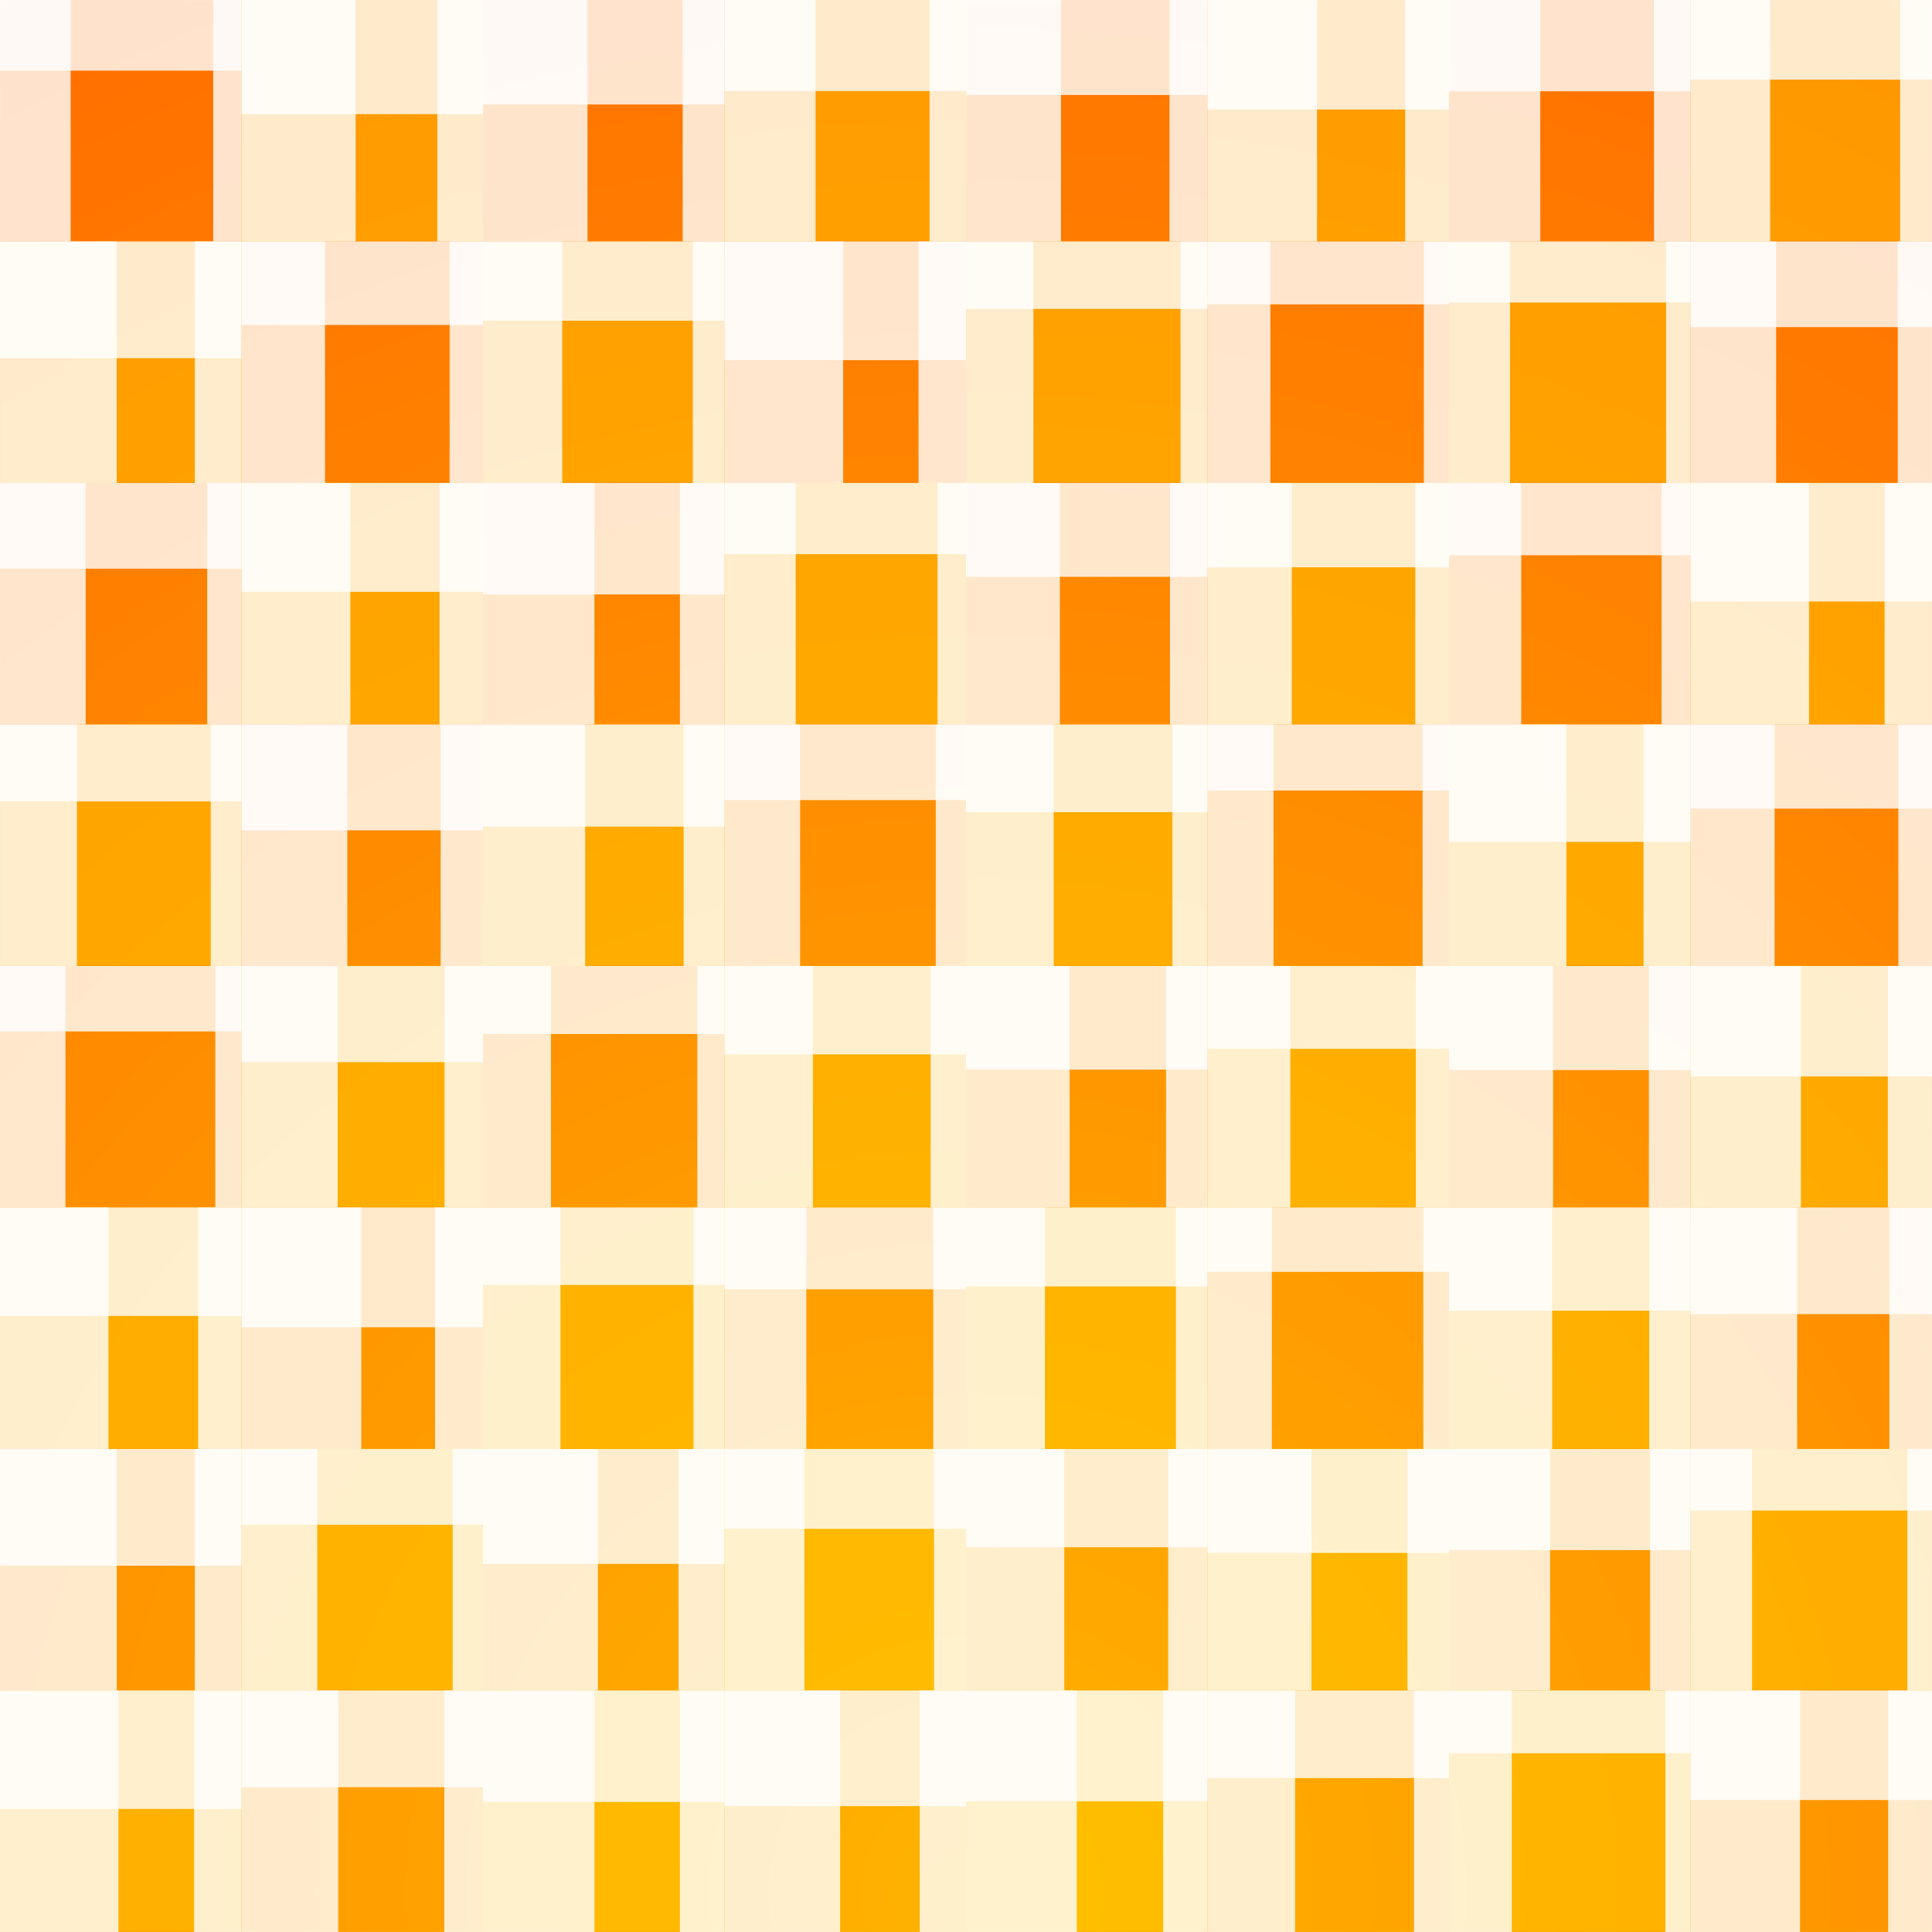 <svg xmlns='http://www.w3.org/2000/svg'  width='800' height='800' viewBox='0 0 800 800'>
    <defs>
        <radialGradient id="background">
            <stop offset='0' stop-color='yellow' />
            <stop offset='1' stop-color='#ff5100'/>
        </radialGradient>

        <pattern id="background_block" x="0" y="0" width="200" height="200" patternUnits="userSpaceOnUse">
                <rect x="100" y="0" width="100" height="100" fill='#ffd500'/>
                <rect x="0" y="100" width="100" height="100" fill='#ffd500'/>

        </pattern>

        <linearGradient id="a" gradientUnits="objectBoundingBox" gradientTransform="rotate(90)">
            <stop offset='0.25' stop-color='#000' stop-opacity='0.8'/>
            <stop offset='0.7' stop-color='#000' stop-opacity='0'/>
        </linearGradient>
        <linearGradient id="b" gradientUnits="objectBoundingBox">
            <stop offset='0.25' stop-color='#000' stop-opacity='0.8'/>
            <stop offset='0.7' stop-color='#000' stop-opacity='0'/>
        </linearGradient>
        <linearGradient id="e" gradientUnits="objectBoundingBox">x
            <stop offset='0.1' stop-color='#000' stop-opacity='0'/>
            <stop offset='0.9' stop-color='#000' stop-opacity='0.4'/>
        </linearGradient>
    </defs>

    <filter id="canvas">
        <feTurbulence
            type="turbulence"
            baseFrequency="0.1 0.66"
            numOctaves="3"
            Seed = "20"
            result="n" />
        <feBlend in="n" result="noise" mode="multiply" />
        <feDiffuseLighting in="n" result="light" lighting-color='#ff8000'>
            <feDistantLight azimuth="45" elevation="60" filtername="feDistantLight"/>
        </feDiffuseLighting>
    </filter>


    <rect fill='#ff8000' width='800' height='800' filter="url(#canvas)"/>
    <circle cx="400" cy="800" r="910" fill="url(#background)" fill-opacity='0.4'/>
    <rect x="0" y="0" width="800" height="800" fill="url(#background_block)" fill-opacity='0.4'/>
	<g fill-opacity='0.8'>	<path fill="white" d="M 0,0 0,29.254 100,29.254 100,0 ">
		<animate attributeName="d" repeatDur="indefinite" dur="7s" keyTimes="0;0.5;1"
 values="M 0,0 0,29.254 100,29.254 100,0 ; M 0,0 0,0 100,0 100,0 ; M 0,0 0,29.254 100,29.254 100,0 "/>
	</path>
	<path fill="white" d="M 0,0 0,100 29.254,100 29.254,0 ">
		<animate attributeName="d" repeatDur="indefinite" dur="7s" keyTimes="0;0.5;1"
 values="M 0,0 0,100 29.254,100 29.254,0 ; M 0,0 0,100 0,100 0,0 ; M 0,0 0,100 29.254,100 29.254,0 "/>
	</path>
	<path fill="white" d="M 88.298,0 100,0 100,100 88.298,100 ">
		<animate attributeName="d" repeatDur="indefinite" dur="7s" keyTimes="0;0.5;1"
 values="M 88.298,0 100,0 100,100 88.298,100 ; M 100,0 100,0 100,100 100,100 ; M 88.298,0 100,0 100,100 88.298,100 "/>
	</path>
	<path fill="white" d="M 0,100 0,148.31 100,148.31 100,100 ">
		<animate attributeName="d" repeatDur="indefinite" dur="5s" keyTimes="0;0.5;1"
 values="M 0,100 0,148.31 100,148.31 100,100 ; M 0,100 0,100 100,100 100,100 ; M 0,100 0,148.31 100,148.31 100,100 "/>
	</path>
	<path fill="white" d="M 0,100 0,200 48.31,200 48.31,100 ">
		<animate attributeName="d" repeatDur="indefinite" dur="5s" keyTimes="0;0.5;1"
 values="M 0,100 0,200 48.31,200 48.31,100 ; M 0,100 0,200 0,200 0,100 ; M 0,100 0,200 48.31,200 48.31,100 "/>
	</path>
	<path fill="white" d="M 80.676,100 100,100 100,200 80.676,200 ">
		<animate attributeName="d" repeatDur="indefinite" dur="5s" keyTimes="0;0.5;1"
 values="M 80.676,100 100,100 100,200 80.676,200 ; M 100,100 100,100 100,200 100,200 ; M 80.676,100 100,100 100,200 80.676,200 "/>
	</path>
	<path fill="white" d="M 0,200 0,235.476 100,235.476 100,200 ">
		<animate attributeName="d" repeatDur="indefinite" dur="12s" keyTimes="0;0.5;1"
 values="M 0,200 0,235.476 100,235.476 100,200 ; M 0,200 0,200 100,200 100,200 ; M 0,200 0,235.476 100,235.476 100,200 "/>
	</path>
	<path fill="white" d="M 0,200 0,300 35.476,300 35.476,200 ">
		<animate attributeName="d" repeatDur="indefinite" dur="12s" keyTimes="0;0.5;1"
 values="M 0,200 0,300 35.476,300 35.476,200 ; M 0,200 0,300 0,300 0,200 ; M 0,200 0,300 35.476,300 35.476,200 "/>
	</path>
	<path fill="white" d="M 85.81,200 100,200 100,300 85.81,300 ">
		<animate attributeName="d" repeatDur="indefinite" dur="12s" keyTimes="0;0.5;1"
 values="M 85.81,200 100,200 100,300 85.81,300 ; M 100,200 100,200 100,300 100,300 ; M 85.81,200 100,200 100,300 85.81,300 "/>
	</path>
	<path fill="white" d="M 0,300 0,331.841 100,331.841 100,300 ">
		<animate attributeName="d" repeatDur="indefinite" dur="9s" keyTimes="0;0.5;1"
 values="M 0,300 0,331.841 100,331.841 100,300 ; M 0,300 0,300 100,300 100,300 ; M 0,300 0,331.841 100,331.841 100,300 "/>
	</path>
	<path fill="white" d="M 0,300 0,400 31.841,400 31.841,300 ">
		<animate attributeName="d" repeatDur="indefinite" dur="9s" keyTimes="0;0.5;1"
 values="M 0,300 0,400 31.841,400 31.841,300 ; M 0,300 0,400 0,400 0,300 ; M 0,300 0,400 31.841,400 31.841,300 "/>
	</path>
	<path fill="white" d="M 87.263,300 100,300 100,400 87.263,400 ">
		<animate attributeName="d" repeatDur="indefinite" dur="9s" keyTimes="0;0.5;1"
 values="M 87.263,300 100,300 100,400 87.263,400 ; M 100,300 100,300 100,400 100,400 ; M 87.263,300 100,300 100,400 87.263,400 "/>
	</path>
	<path fill="white" d="M 0,400 0,427.103 100,427.103 100,400 ">
		<animate attributeName="d" repeatDur="indefinite" dur="13s" keyTimes="0;0.5;1"
 values="M 0,400 0,427.103 100,427.103 100,400 ; M 0,400 0,400 100,400 100,400 ; M 0,400 0,427.103 100,427.103 100,400 "/>
	</path>
	<path fill="white" d="M 0,400 0,500 27.103,500 27.103,400 ">
		<animate attributeName="d" repeatDur="indefinite" dur="13s" keyTimes="0;0.5;1"
 values="M 0,400 0,500 27.103,500 27.103,400 ; M 0,400 0,500 0,500 0,400 ; M 0,400 0,500 27.103,500 27.103,400 "/>
	</path>
	<path fill="white" d="M 89.159,400 100,400 100,500 89.159,500 ">
		<animate attributeName="d" repeatDur="indefinite" dur="13s" keyTimes="0;0.5;1"
 values="M 89.159,400 100,400 100,500 89.159,500 ; M 100,400 100,400 100,500 100,500 ; M 89.159,400 100,400 100,500 89.159,500 "/>
	</path>
	<path fill="white" d="M 0,500 0,544.911 100,544.911 100,500 ">
		<animate attributeName="d" repeatDur="indefinite" dur="11s" keyTimes="0;0.5;1"
 values="M 0,500 0,544.911 100,544.911 100,500 ; M 0,500 0,500 100,500 100,500 ; M 0,500 0,544.911 100,544.911 100,500 "/>
	</path>
	<path fill="white" d="M 0,500 0,600 44.911,600 44.911,500 ">
		<animate attributeName="d" repeatDur="indefinite" dur="11s" keyTimes="0;0.5;1"
 values="M 0,500 0,600 44.911,600 44.911,500 ; M 0,500 0,600 0,600 0,500 ; M 0,500 0,600 44.911,600 44.911,500 "/>
	</path>
	<path fill="white" d="M 82.036,500 100,500 100,600 82.036,600 ">
		<animate attributeName="d" repeatDur="indefinite" dur="11s" keyTimes="0;0.5;1"
 values="M 82.036,500 100,500 100,600 82.036,600 ; M 100,500 100,500 100,600 100,600 ; M 82.036,500 100,500 100,600 82.036,600 "/>
	</path>
	<path fill="white" d="M 0,600 0,648.332 100,648.332 100,600 ">
		<animate attributeName="d" repeatDur="indefinite" dur="5s" keyTimes="0;0.5;1"
 values="M 0,600 0,648.332 100,648.332 100,600 ; M 0,600 0,600 100,600 100,600 ; M 0,600 0,648.332 100,648.332 100,600 "/>
	</path>
	<path fill="white" d="M 0,600 0,700 48.332,700 48.332,600 ">
		<animate attributeName="d" repeatDur="indefinite" dur="5s" keyTimes="0;0.5;1"
 values="M 0,600 0,700 48.332,700 48.332,600 ; M 0,600 0,700 0,700 0,600 ; M 0,600 0,700 48.332,700 48.332,600 "/>
	</path>
	<path fill="white" d="M 80.667,600 100,600 100,700 80.667,700 ">
		<animate attributeName="d" repeatDur="indefinite" dur="5s" keyTimes="0;0.5;1"
 values="M 80.667,600 100,600 100,700 80.667,700 ; M 100,600 100,600 100,700 100,700 ; M 80.667,600 100,600 100,700 80.667,700 "/>
	</path>
	<path fill="white" d="M 0,700 0,749.047 100,749.047 100,700 ">
		<animate attributeName="d" repeatDur="indefinite" dur="5s" keyTimes="0;0.5;1"
 values="M 0,700 0,749.047 100,749.047 100,700 ; M 0,700 0,700 100,700 100,700 ; M 0,700 0,749.047 100,749.047 100,700 "/>
	</path>
	<path fill="white" d="M 0,700 0,800 49.047,800 49.047,700 ">
		<animate attributeName="d" repeatDur="indefinite" dur="5s" keyTimes="0;0.5;1"
 values="M 0,700 0,800 49.047,800 49.047,700 ; M 0,700 0,800 0,800 0,700 ; M 0,700 0,800 49.047,800 49.047,700 "/>
	</path>
	<path fill="white" d="M 80.381,700 100,700 100,800 80.381,800 ">
		<animate attributeName="d" repeatDur="indefinite" dur="5s" keyTimes="0;0.5;1"
 values="M 80.381,700 100,700 100,800 80.381,800 ; M 100,700 100,700 100,800 100,800 ; M 80.381,700 100,700 100,800 80.381,800 "/>
	</path>
	<path fill="white" d="M 100,0 100,47.263 200,47.263 200,0 ">
		<animate attributeName="d" repeatDur="indefinite" dur="15s" keyTimes="0;0.5;1"
 values="M 100,0 100,47.263 200,47.263 200,0 ; M 100,0 100,0 200,0 200,0 ; M 100,0 100,47.263 200,47.263 200,0 "/>
	</path>
	<path fill="white" d="M 100,0 100,100 147.263,100 147.263,0 ">
		<animate attributeName="d" repeatDur="indefinite" dur="15s" keyTimes="0;0.5;1"
 values="M 100,0 100,100 147.263,100 147.263,0 ; M 100,0 100,100 100,100 100,0 ; M 100,0 100,100 147.263,100 147.263,0 "/>
	</path>
	<path fill="white" d="M 181.095,0 200,0 200,100 181.095,100 ">
		<animate attributeName="d" repeatDur="indefinite" dur="15s" keyTimes="0;0.5;1"
 values="M 181.095,0 200,0 200,100 181.095,100 ; M 200,0 200,0 200,100 200,100 ; M 181.095,0 200,0 200,100 181.095,100 "/>
	</path>
	<path fill="white" d="M 100,100 100,134.57 200,134.57 200,100 ">
		<animate attributeName="d" repeatDur="indefinite" dur="15s" keyTimes="0;0.5;1"
 values="M 100,100 100,134.57 200,134.57 200,100 ; M 100,100 100,100 200,100 200,100 ; M 100,100 100,134.57 200,134.57 200,100 "/>
	</path>
	<path fill="white" d="M 100,100 100,200 134.57,200 134.57,100 ">
		<animate attributeName="d" repeatDur="indefinite" dur="15s" keyTimes="0;0.5;1"
 values="M 100,100 100,200 134.57,200 134.57,100 ; M 100,100 100,200 100,200 100,100 ; M 100,100 100,200 134.57,200 134.57,100 "/>
	</path>
	<path fill="white" d="M 186.172,100 200,100 200,200 186.172,200 ">
		<animate attributeName="d" repeatDur="indefinite" dur="15s" keyTimes="0;0.5;1"
 values="M 186.172,100 200,100 200,200 186.172,200 ; M 200,100 200,100 200,200 200,200 ; M 186.172,100 200,100 200,200 186.172,200 "/>
	</path>
	<path fill="white" d="M 100,200 100,245.071 200,245.071 200,200 ">
		<animate attributeName="d" repeatDur="indefinite" dur="9s" keyTimes="0;0.5;1"
 values="M 100,200 100,245.071 200,245.071 200,200 ; M 100,200 100,200 200,200 200,200 ; M 100,200 100,245.071 200,245.071 200,200 "/>
	</path>
	<path fill="white" d="M 100,200 100,300 145.071,300 145.071,200 ">
		<animate attributeName="d" repeatDur="indefinite" dur="9s" keyTimes="0;0.5;1"
 values="M 100,200 100,300 145.071,300 145.071,200 ; M 100,200 100,300 100,300 100,200 ; M 100,200 100,300 145.071,300 145.071,200 "/>
	</path>
	<path fill="white" d="M 181.972,200 200,200 200,300 181.972,300 ">
		<animate attributeName="d" repeatDur="indefinite" dur="9s" keyTimes="0;0.5;1"
 values="M 181.972,200 200,200 200,300 181.972,300 ; M 200,200 200,200 200,300 200,300 ; M 181.972,200 200,200 200,300 181.972,300 "/>
	</path>
	<path fill="white" d="M 100,300 100,343.817 200,343.817 200,300 ">
		<animate attributeName="d" repeatDur="indefinite" dur="13s" keyTimes="0;0.5;1"
 values="M 100,300 100,343.817 200,343.817 200,300 ; M 100,300 100,300 200,300 200,300 ; M 100,300 100,343.817 200,343.817 200,300 "/>
	</path>
	<path fill="white" d="M 100,300 100,400 143.817,400 143.817,300 ">
		<animate attributeName="d" repeatDur="indefinite" dur="13s" keyTimes="0;0.5;1"
 values="M 100,300 100,400 143.817,400 143.817,300 ; M 100,300 100,400 100,400 100,300 ; M 100,300 100,400 143.817,400 143.817,300 "/>
	</path>
	<path fill="white" d="M 182.473,300 200,300 200,400 182.473,400 ">
		<animate attributeName="d" repeatDur="indefinite" dur="13s" keyTimes="0;0.5;1"
 values="M 182.473,300 200,300 200,400 182.473,400 ; M 200,300 200,300 200,400 200,400 ; M 182.473,300 200,300 200,400 182.473,400 "/>
	</path>
	<path fill="white" d="M 100,400 100,439.816 200,439.816 200,400 ">
		<animate attributeName="d" repeatDur="indefinite" dur="11s" keyTimes="0;0.5;1"
 values="M 100,400 100,439.816 200,439.816 200,400 ; M 100,400 100,400 200,400 200,400 ; M 100,400 100,439.816 200,439.816 200,400 "/>
	</path>
	<path fill="white" d="M 100,400 100,500 139.816,500 139.816,400 ">
		<animate attributeName="d" repeatDur="indefinite" dur="11s" keyTimes="0;0.5;1"
 values="M 100,400 100,500 139.816,500 139.816,400 ; M 100,400 100,500 100,500 100,400 ; M 100,400 100,500 139.816,500 139.816,400 "/>
	</path>
	<path fill="white" d="M 184.074,400 200,400 200,500 184.074,500 ">
		<animate attributeName="d" repeatDur="indefinite" dur="11s" keyTimes="0;0.5;1"
 values="M 184.074,400 200,400 200,500 184.074,500 ; M 200,400 200,400 200,500 200,500 ; M 184.074,400 200,400 200,500 184.074,500 "/>
	</path>
	<path fill="white" d="M 100,500 100,549.597 200,549.597 200,500 ">
		<animate attributeName="d" repeatDur="indefinite" dur="11s" keyTimes="0;0.5;1"
 values="M 100,500 100,549.597 200,549.597 200,500 ; M 100,500 100,500 200,500 200,500 ; M 100,500 100,549.597 200,549.597 200,500 "/>
	</path>
	<path fill="white" d="M 100,500 100,600 149.597,600 149.597,500 ">
		<animate attributeName="d" repeatDur="indefinite" dur="11s" keyTimes="0;0.5;1"
 values="M 100,500 100,600 149.597,600 149.597,500 ; M 100,500 100,600 100,600 100,500 ; M 100,500 100,600 149.597,600 149.597,500 "/>
	</path>
	<path fill="white" d="M 180.161,500 200,500 200,600 180.161,600 ">
		<animate attributeName="d" repeatDur="indefinite" dur="11s" keyTimes="0;0.5;1"
 values="M 180.161,500 200,500 200,600 180.161,600 ; M 200,500 200,500 200,600 200,600 ; M 180.161,500 200,500 200,600 180.161,600 "/>
	</path>
	<path fill="white" d="M 100,600 100,631.364 200,631.364 200,600 ">
		<animate attributeName="d" repeatDur="indefinite" dur="6s" keyTimes="0;0.5;1"
 values="M 100,600 100,631.364 200,631.364 200,600 ; M 100,600 100,600 200,600 200,600 ; M 100,600 100,631.364 200,631.364 200,600 "/>
	</path>
	<path fill="white" d="M 100,600 100,700 131.364,700 131.364,600 ">
		<animate attributeName="d" repeatDur="indefinite" dur="6s" keyTimes="0;0.5;1"
 values="M 100,600 100,700 131.364,700 131.364,600 ; M 100,600 100,700 100,700 100,600 ; M 100,600 100,700 131.364,700 131.364,600 "/>
	</path>
	<path fill="white" d="M 187.454,600 200,600 200,700 187.454,700 ">
		<animate attributeName="d" repeatDur="indefinite" dur="6s" keyTimes="0;0.5;1"
 values="M 187.454,600 200,600 200,700 187.454,700 ; M 200,600 200,600 200,700 200,700 ; M 187.454,600 200,600 200,700 187.454,700 "/>
	</path>
	<path fill="white" d="M 100,700 100,740.049 200,740.049 200,700 ">
		<animate attributeName="d" repeatDur="indefinite" dur="9s" keyTimes="0;0.5;1"
 values="M 100,700 100,740.049 200,740.049 200,700 ; M 100,700 100,700 200,700 200,700 ; M 100,700 100,740.049 200,740.049 200,700 "/>
	</path>
	<path fill="white" d="M 100,700 100,800 140.049,800 140.049,700 ">
		<animate attributeName="d" repeatDur="indefinite" dur="9s" keyTimes="0;0.5;1"
 values="M 100,700 100,800 140.049,800 140.049,700 ; M 100,700 100,800 100,800 100,700 ; M 100,700 100,800 140.049,800 140.049,700 "/>
	</path>
	<path fill="white" d="M 183.98,700 200,700 200,800 183.98,800 ">
		<animate attributeName="d" repeatDur="indefinite" dur="9s" keyTimes="0;0.5;1"
 values="M 183.98,700 200,700 200,800 183.98,800 ; M 200,700 200,700 200,800 200,800 ; M 183.98,700 200,700 200,800 183.98,800 "/>
	</path>
	<path fill="white" d="M 200,0 200,43.268 300,43.268 300,0 ">
		<animate attributeName="d" repeatDur="indefinite" dur="9s" keyTimes="0;0.5;1"
 values="M 200,0 200,43.268 300,43.268 300,0 ; M 200,0 200,0 300,0 300,0 ; M 200,0 200,43.268 300,43.268 300,0 "/>
	</path>
	<path fill="white" d="M 200,0 200,100 243.268,100 243.268,0 ">
		<animate attributeName="d" repeatDur="indefinite" dur="9s" keyTimes="0;0.5;1"
 values="M 200,0 200,100 243.268,100 243.268,0 ; M 200,0 200,100 200,100 200,0 ; M 200,0 200,100 243.268,100 243.268,0 "/>
	</path>
	<path fill="white" d="M 282.693,0 300,0 300,100 282.693,100 ">
		<animate attributeName="d" repeatDur="indefinite" dur="9s" keyTimes="0;0.5;1"
 values="M 282.693,0 300,0 300,100 282.693,100 ; M 300,0 300,0 300,100 300,100 ; M 282.693,0 300,0 300,100 282.693,100 "/>
	</path>
	<path fill="white" d="M 200,100 200,132.811 300,132.811 300,100 ">
		<animate attributeName="d" repeatDur="indefinite" dur="13s" keyTimes="0;0.5;1"
 values="M 200,100 200,132.811 300,132.811 300,100 ; M 200,100 200,100 300,100 300,100 ; M 200,100 200,132.811 300,132.811 300,100 "/>
	</path>
	<path fill="white" d="M 200,100 200,200 232.811,200 232.811,100 ">
		<animate attributeName="d" repeatDur="indefinite" dur="13s" keyTimes="0;0.5;1"
 values="M 200,100 200,200 232.811,200 232.811,100 ; M 200,100 200,200 200,200 200,100 ; M 200,100 200,200 232.811,200 232.811,100 "/>
	</path>
	<path fill="white" d="M 286.875,100 300,100 300,200 286.875,200 ">
		<animate attributeName="d" repeatDur="indefinite" dur="13s" keyTimes="0;0.5;1"
 values="M 286.875,100 300,100 300,200 286.875,200 ; M 300,100 300,100 300,200 300,200 ; M 286.875,100 300,100 300,200 286.875,200 "/>
	</path>
	<path fill="white" d="M 200,200 200,246.136 300,246.136 300,200 ">
		<animate attributeName="d" repeatDur="indefinite" dur="14s" keyTimes="0;0.5;1"
 values="M 200,200 200,246.136 300,246.136 300,200 ; M 200,200 200,200 300,200 300,200 ; M 200,200 200,246.136 300,246.136 300,200 "/>
	</path>
	<path fill="white" d="M 200,200 200,300 246.136,300 246.136,200 ">
		<animate attributeName="d" repeatDur="indefinite" dur="14s" keyTimes="0;0.5;1"
 values="M 200,200 200,300 246.136,300 246.136,200 ; M 200,200 200,300 200,300 200,200 ; M 200,200 200,300 246.136,300 246.136,200 "/>
	</path>
	<path fill="white" d="M 281.546,200 300,200 300,300 281.546,300 ">
		<animate attributeName="d" repeatDur="indefinite" dur="14s" keyTimes="0;0.5;1"
 values="M 281.546,200 300,200 300,300 281.546,300 ; M 300,200 300,200 300,300 300,300 ; M 281.546,200 300,200 300,300 281.546,300 "/>
	</path>
	<path fill="white" d="M 200,300 200,342.301 300,342.301 300,300 ">
		<animate attributeName="d" repeatDur="indefinite" dur="12s" keyTimes="0;0.5;1"
 values="M 200,300 200,342.301 300,342.301 300,300 ; M 200,300 200,300 300,300 300,300 ; M 200,300 200,342.301 300,342.301 300,300 "/>
	</path>
	<path fill="white" d="M 200,300 200,400 242.301,400 242.301,300 ">
		<animate attributeName="d" repeatDur="indefinite" dur="12s" keyTimes="0;0.5;1"
 values="M 200,300 200,400 242.301,400 242.301,300 ; M 200,300 200,400 200,400 200,300 ; M 200,300 200,400 242.301,400 242.301,300 "/>
	</path>
	<path fill="white" d="M 283.079,300 300,300 300,400 283.079,400 ">
		<animate attributeName="d" repeatDur="indefinite" dur="12s" keyTimes="0;0.5;1"
 values="M 283.079,300 300,300 300,400 283.079,400 ; M 300,300 300,300 300,400 300,400 ; M 283.079,300 300,300 300,400 283.079,400 "/>
	</path>
	<path fill="white" d="M 200,400 200,428.157 300,428.157 300,400 ">
		<animate attributeName="d" repeatDur="indefinite" dur="14s" keyTimes="0;0.5;1"
 values="M 200,400 200,428.157 300,428.157 300,400 ; M 200,400 200,400 300,400 300,400 ; M 200,400 200,428.157 300,428.157 300,400 "/>
	</path>
	<path fill="white" d="M 200,400 200,500 228.157,500 228.157,400 ">
		<animate attributeName="d" repeatDur="indefinite" dur="14s" keyTimes="0;0.5;1"
 values="M 200,400 200,500 228.157,500 228.157,400 ; M 200,400 200,500 200,500 200,400 ; M 200,400 200,500 228.157,500 228.157,400 "/>
	</path>
	<path fill="white" d="M 288.737,400 300,400 300,500 288.737,500 ">
		<animate attributeName="d" repeatDur="indefinite" dur="14s" keyTimes="0;0.5;1"
 values="M 288.737,400 300,400 300,500 288.737,500 ; M 300,400 300,400 300,500 300,500 ; M 288.737,400 300,400 300,500 288.737,500 "/>
	</path>
	<path fill="white" d="M 200,500 200,532.089 300,532.089 300,500 ">
		<animate attributeName="d" repeatDur="indefinite" dur="10s" keyTimes="0;0.5;1"
 values="M 200,500 200,532.089 300,532.089 300,500 ; M 200,500 200,500 300,500 300,500 ; M 200,500 200,532.089 300,532.089 300,500 "/>
	</path>
	<path fill="white" d="M 200,500 200,600 232.089,600 232.089,500 ">
		<animate attributeName="d" repeatDur="indefinite" dur="10s" keyTimes="0;0.5;1"
 values="M 200,500 200,600 232.089,600 232.089,500 ; M 200,500 200,600 200,600 200,500 ; M 200,500 200,600 232.089,600 232.089,500 "/>
	</path>
	<path fill="white" d="M 287.164,500 300,500 300,600 287.164,600 ">
		<animate attributeName="d" repeatDur="indefinite" dur="10s" keyTimes="0;0.5;1"
 values="M 287.164,500 300,500 300,600 287.164,600 ; M 300,500 300,500 300,600 300,600 ; M 287.164,500 300,500 300,600 287.164,600 "/>
	</path>
	<path fill="white" d="M 200,600 200,647.579 300,647.579 300,600 ">
		<animate attributeName="d" repeatDur="indefinite" dur="9s" keyTimes="0;0.5;1"
 values="M 200,600 200,647.579 300,647.579 300,600 ; M 200,600 200,600 300,600 300,600 ; M 200,600 200,647.579 300,647.579 300,600 "/>
	</path>
	<path fill="white" d="M 200,600 200,700 247.579,700 247.579,600 ">
		<animate attributeName="d" repeatDur="indefinite" dur="9s" keyTimes="0;0.5;1"
 values="M 200,600 200,700 247.579,700 247.579,600 ; M 200,600 200,700 200,700 200,600 ; M 200,600 200,700 247.579,700 247.579,600 "/>
	</path>
	<path fill="white" d="M 280.968,600 300,600 300,700 280.968,700 ">
		<animate attributeName="d" repeatDur="indefinite" dur="9s" keyTimes="0;0.5;1"
 values="M 280.968,600 300,600 300,700 280.968,700 ; M 300,600 300,600 300,700 300,700 ; M 280.968,600 300,600 300,700 280.968,700 "/>
	</path>
	<path fill="white" d="M 200,700 200,746.156 300,746.156 300,700 ">
		<animate attributeName="d" repeatDur="indefinite" dur="13s" keyTimes="0;0.5;1"
 values="M 200,700 200,746.156 300,746.156 300,700 ; M 200,700 200,700 300,700 300,700 ; M 200,700 200,746.156 300,746.156 300,700 "/>
	</path>
	<path fill="white" d="M 200,700 200,800 246.156,800 246.156,700 ">
		<animate attributeName="d" repeatDur="indefinite" dur="13s" keyTimes="0;0.5;1"
 values="M 200,700 200,800 246.156,800 246.156,700 ; M 200,700 200,800 200,800 200,700 ; M 200,700 200,800 246.156,800 246.156,700 "/>
	</path>
	<path fill="white" d="M 281.538,700 300,700 300,800 281.538,800 ">
		<animate attributeName="d" repeatDur="indefinite" dur="13s" keyTimes="0;0.5;1"
 values="M 281.538,700 300,700 300,800 281.538,800 ; M 300,700 300,700 300,800 300,800 ; M 281.538,700 300,700 300,800 281.538,800 "/>
	</path>
	<path fill="white" d="M 300,0 300,37.71 400,37.71 400,0 ">
		<animate attributeName="d" repeatDur="indefinite" dur="10s" keyTimes="0;0.5;1"
 values="M 300,0 300,37.71 400,37.71 400,0 ; M 300,0 300,0 400,0 400,0 ; M 300,0 300,37.71 400,37.71 400,0 "/>
	</path>
	<path fill="white" d="M 300,0 300,100 337.71,100 337.71,0 ">
		<animate attributeName="d" repeatDur="indefinite" dur="10s" keyTimes="0;0.5;1"
 values="M 300,0 300,100 337.71,100 337.71,0 ; M 300,0 300,100 300,100 300,0 ; M 300,0 300,100 337.71,100 337.71,0 "/>
	</path>
	<path fill="white" d="M 384.916,0 400,0 400,100 384.916,100 ">
		<animate attributeName="d" repeatDur="indefinite" dur="10s" keyTimes="0;0.5;1"
 values="M 384.916,0 400,0 400,100 384.916,100 ; M 400,0 400,0 400,100 400,100 ; M 384.916,0 400,0 400,100 384.916,100 "/>
	</path>
	<path fill="white" d="M 300,100 300,149.146 400,149.146 400,100 ">
		<animate attributeName="d" repeatDur="indefinite" dur="15s" keyTimes="0;0.5;1"
 values="M 300,100 300,149.146 400,149.146 400,100 ; M 300,100 300,100 400,100 400,100 ; M 300,100 300,149.146 400,149.146 400,100 "/>
	</path>
	<path fill="white" d="M 300,100 300,200 349.146,200 349.146,100 ">
		<animate attributeName="d" repeatDur="indefinite" dur="15s" keyTimes="0;0.5;1"
 values="M 300,100 300,200 349.146,200 349.146,100 ; M 300,100 300,200 300,200 300,100 ; M 300,100 300,200 349.146,200 349.146,100 "/>
	</path>
	<path fill="white" d="M 380.342,100 400,100 400,200 380.342,200 ">
		<animate attributeName="d" repeatDur="indefinite" dur="15s" keyTimes="0;0.5;1"
 values="M 380.342,100 400,100 400,200 380.342,200 ; M 400,100 400,100 400,200 400,200 ; M 380.342,100 400,100 400,200 380.342,200 "/>
	</path>
	<path fill="white" d="M 300,200 300,229.478 400,229.478 400,200 ">
		<animate attributeName="d" repeatDur="indefinite" dur="13s" keyTimes="0;0.5;1"
 values="M 300,200 300,229.478 400,229.478 400,200 ; M 300,200 300,200 400,200 400,200 ; M 300,200 300,229.478 400,229.478 400,200 "/>
	</path>
	<path fill="white" d="M 300,200 300,300 329.478,300 329.478,200 ">
		<animate attributeName="d" repeatDur="indefinite" dur="13s" keyTimes="0;0.5;1"
 values="M 300,200 300,300 329.478,300 329.478,200 ; M 300,200 300,300 300,300 300,200 ; M 300,200 300,300 329.478,300 329.478,200 "/>
	</path>
	<path fill="white" d="M 388.209,200 400,200 400,300 388.209,300 ">
		<animate attributeName="d" repeatDur="indefinite" dur="13s" keyTimes="0;0.5;1"
 values="M 388.209,200 400,200 400,300 388.209,300 ; M 400,200 400,200 400,300 400,300 ; M 388.209,200 400,200 400,300 388.209,300 "/>
	</path>
	<path fill="white" d="M 300,300 300,331.299 400,331.299 400,300 ">
		<animate attributeName="d" repeatDur="indefinite" dur="14s" keyTimes="0;0.5;1"
 values="M 300,300 300,331.299 400,331.299 400,300 ; M 300,300 300,300 400,300 400,300 ; M 300,300 300,331.299 400,331.299 400,300 "/>
	</path>
	<path fill="white" d="M 300,300 300,400 331.299,400 331.299,300 ">
		<animate attributeName="d" repeatDur="indefinite" dur="14s" keyTimes="0;0.5;1"
 values="M 300,300 300,400 331.299,400 331.299,300 ; M 300,300 300,400 300,400 300,300 ; M 300,300 300,400 331.299,400 331.299,300 "/>
	</path>
	<path fill="white" d="M 387.48,300 400,300 400,400 387.48,400 ">
		<animate attributeName="d" repeatDur="indefinite" dur="14s" keyTimes="0;0.5;1"
 values="M 387.48,300 400,300 400,400 387.48,400 ; M 400,300 400,300 400,400 400,400 ; M 387.48,300 400,300 400,400 387.48,400 "/>
	</path>
	<path fill="white" d="M 300,400 300,436.6 400,436.6 400,400 ">
		<animate attributeName="d" repeatDur="indefinite" dur="10s" keyTimes="0;0.5;1"
 values="M 300,400 300,436.6 400,436.6 400,400 ; M 300,400 300,400 400,400 400,400 ; M 300,400 300,436.6 400,436.6 400,400 "/>
	</path>
	<path fill="white" d="M 300,400 300,500 336.6,500 336.6,400 ">
		<animate attributeName="d" repeatDur="indefinite" dur="10s" keyTimes="0;0.5;1"
 values="M 300,400 300,500 336.6,500 336.6,400 ; M 300,400 300,500 300,500 300,400 ; M 300,400 300,500 336.6,500 336.6,400 "/>
	</path>
	<path fill="white" d="M 385.36,400 400,400 400,500 385.36,500 ">
		<animate attributeName="d" repeatDur="indefinite" dur="10s" keyTimes="0;0.5;1"
 values="M 385.36,400 400,400 400,500 385.36,500 ; M 400,400 400,400 400,500 400,500 ; M 385.36,400 400,400 400,500 385.36,500 "/>
	</path>
	<path fill="white" d="M 300,500 300,533.88 400,533.88 400,500 ">
		<animate attributeName="d" repeatDur="indefinite" dur="14s" keyTimes="0;0.5;1"
 values="M 300,500 300,533.88 400,533.88 400,500 ; M 300,500 300,500 400,500 400,500 ; M 300,500 300,533.88 400,533.88 400,500 "/>
	</path>
	<path fill="white" d="M 300,500 300,600 333.88,600 333.88,500 ">
		<animate attributeName="d" repeatDur="indefinite" dur="14s" keyTimes="0;0.5;1"
 values="M 300,500 300,600 333.88,600 333.88,500 ; M 300,500 300,600 300,600 300,500 ; M 300,500 300,600 333.88,600 333.88,500 "/>
	</path>
	<path fill="white" d="M 386.448,500 400,500 400,600 386.448,600 ">
		<animate attributeName="d" repeatDur="indefinite" dur="14s" keyTimes="0;0.5;1"
 values="M 386.448,500 400,500 400,600 386.448,600 ; M 400,500 400,500 400,600 400,600 ; M 386.448,500 400,500 400,600 386.448,600 "/>
	</path>
	<path fill="white" d="M 300,600 300,633.072 400,633.072 400,600 ">
		<animate attributeName="d" repeatDur="indefinite" dur="8s" keyTimes="0;0.5;1"
 values="M 300,600 300,633.072 400,633.072 400,600 ; M 300,600 300,600 400,600 400,600 ; M 300,600 300,633.072 400,633.072 400,600 "/>
	</path>
	<path fill="white" d="M 300,600 300,700 333.072,700 333.072,600 ">
		<animate attributeName="d" repeatDur="indefinite" dur="8s" keyTimes="0;0.5;1"
 values="M 300,600 300,700 333.072,700 333.072,600 ; M 300,600 300,700 300,700 300,600 ; M 300,600 300,700 333.072,700 333.072,600 "/>
	</path>
	<path fill="white" d="M 386.771,600 400,600 400,700 386.771,700 ">
		<animate attributeName="d" repeatDur="indefinite" dur="8s" keyTimes="0;0.5;1"
 values="M 386.771,600 400,600 400,700 386.771,700 ; M 400,600 400,600 400,700 400,700 ; M 386.771,600 400,600 400,700 386.771,700 "/>
	</path>
	<path fill="white" d="M 300,700 300,747.885 400,747.885 400,700 ">
		<animate attributeName="d" repeatDur="indefinite" dur="13s" keyTimes="0;0.5;1"
 values="M 300,700 300,747.885 400,747.885 400,700 ; M 300,700 300,700 400,700 400,700 ; M 300,700 300,747.885 400,747.885 400,700 "/>
	</path>
	<path fill="white" d="M 300,700 300,800 347.885,800 347.885,700 ">
		<animate attributeName="d" repeatDur="indefinite" dur="13s" keyTimes="0;0.5;1"
 values="M 300,700 300,800 347.885,800 347.885,700 ; M 300,700 300,800 300,800 300,700 ; M 300,700 300,800 347.885,800 347.885,700 "/>
	</path>
	<path fill="white" d="M 380.846,700 400,700 400,800 380.846,800 ">
		<animate attributeName="d" repeatDur="indefinite" dur="13s" keyTimes="0;0.5;1"
 values="M 380.846,700 400,700 400,800 380.846,800 ; M 400,700 400,700 400,800 400,800 ; M 380.846,700 400,700 400,800 380.846,800 "/>
	</path>
	<path fill="white" d="M 400,0 400,39.339 500,39.339 500,0 ">
		<animate attributeName="d" repeatDur="indefinite" dur="12s" keyTimes="0;0.5;1"
 values="M 400,0 400,39.339 500,39.339 500,0 ; M 400,0 400,0 500,0 500,0 ; M 400,0 400,39.339 500,39.339 500,0 "/>
	</path>
	<path fill="white" d="M 400,0 400,100 439.339,100 439.339,0 ">
		<animate attributeName="d" repeatDur="indefinite" dur="12s" keyTimes="0;0.5;1"
 values="M 400,0 400,100 439.339,100 439.339,0 ; M 400,0 400,100 400,100 400,0 ; M 400,0 400,100 439.339,100 439.339,0 "/>
	</path>
	<path fill="white" d="M 484.264,0 500,0 500,100 484.264,100 ">
		<animate attributeName="d" repeatDur="indefinite" dur="12s" keyTimes="0;0.5;1"
 values="M 484.264,0 500,0 500,100 484.264,100 ; M 500,0 500,0 500,100 500,100 ; M 484.264,0 500,0 500,100 484.264,100 "/>
	</path>
	<path fill="white" d="M 400,100 400,127.908 500,127.908 500,100 ">
		<animate attributeName="d" repeatDur="indefinite" dur="5s" keyTimes="0;0.5;1"
 values="M 400,100 400,127.908 500,127.908 500,100 ; M 400,100 400,100 500,100 500,100 ; M 400,100 400,127.908 500,127.908 500,100 "/>
	</path>
	<path fill="white" d="M 400,100 400,200 427.908,200 427.908,100 ">
		<animate attributeName="d" repeatDur="indefinite" dur="5s" keyTimes="0;0.5;1"
 values="M 400,100 400,200 427.908,200 427.908,100 ; M 400,100 400,200 400,200 400,100 ; M 400,100 400,200 427.908,200 427.908,100 "/>
	</path>
	<path fill="white" d="M 488.837,100 500,100 500,200 488.837,200 ">
		<animate attributeName="d" repeatDur="indefinite" dur="5s" keyTimes="0;0.5;1"
 values="M 488.837,100 500,100 500,200 488.837,200 ; M 500,100 500,100 500,200 500,200 ; M 488.837,100 500,100 500,200 488.837,200 "/>
	</path>
	<path fill="white" d="M 400,200 400,238.854 500,238.854 500,200 ">
		<animate attributeName="d" repeatDur="indefinite" dur="12s" keyTimes="0;0.5;1"
 values="M 400,200 400,238.854 500,238.854 500,200 ; M 400,200 400,200 500,200 500,200 ; M 400,200 400,238.854 500,238.854 500,200 "/>
	</path>
	<path fill="white" d="M 400,200 400,300 438.854,300 438.854,200 ">
		<animate attributeName="d" repeatDur="indefinite" dur="12s" keyTimes="0;0.5;1"
 values="M 400,200 400,300 438.854,300 438.854,200 ; M 400,200 400,300 400,300 400,200 ; M 400,200 400,300 438.854,300 438.854,200 "/>
	</path>
	<path fill="white" d="M 484.458,200 500,200 500,300 484.458,300 ">
		<animate attributeName="d" repeatDur="indefinite" dur="12s" keyTimes="0;0.5;1"
 values="M 484.458,200 500,200 500,300 484.458,300 ; M 500,200 500,200 500,300 500,300 ; M 484.458,200 500,200 500,300 484.458,300 "/>
	</path>
	<path fill="white" d="M 400,300 400,336.301 500,336.301 500,300 ">
		<animate attributeName="d" repeatDur="indefinite" dur="6s" keyTimes="0;0.5;1"
 values="M 400,300 400,336.301 500,336.301 500,300 ; M 400,300 400,300 500,300 500,300 ; M 400,300 400,336.301 500,336.301 500,300 "/>
	</path>
	<path fill="white" d="M 400,300 400,400 436.301,400 436.301,300 ">
		<animate attributeName="d" repeatDur="indefinite" dur="6s" keyTimes="0;0.5;1"
 values="M 400,300 400,400 436.301,400 436.301,300 ; M 400,300 400,400 400,400 400,300 ; M 400,300 400,400 436.301,400 436.301,300 "/>
	</path>
	<path fill="white" d="M 485.48,300 500,300 500,400 485.48,400 ">
		<animate attributeName="d" repeatDur="indefinite" dur="6s" keyTimes="0;0.5;1"
 values="M 485.48,300 500,300 500,400 485.48,400 ; M 500,300 500,300 500,400 500,400 ; M 485.48,300 500,300 500,400 485.48,400 "/>
	</path>
	<path fill="white" d="M 400,400 400,442.913 500,442.913 500,400 ">
		<animate attributeName="d" repeatDur="indefinite" dur="13s" keyTimes="0;0.5;1"
 values="M 400,400 400,442.913 500,442.913 500,400 ; M 400,400 400,400 500,400 500,400 ; M 400,400 400,442.913 500,442.913 500,400 "/>
	</path>
	<path fill="white" d="M 400,400 400,500 442.913,500 442.913,400 ">
		<animate attributeName="d" repeatDur="indefinite" dur="13s" keyTimes="0;0.5;1"
 values="M 400,400 400,500 442.913,500 442.913,400 ; M 400,400 400,500 400,500 400,400 ; M 400,400 400,500 442.913,500 442.913,400 "/>
	</path>
	<path fill="white" d="M 482.835,400 500,400 500,500 482.835,500 ">
		<animate attributeName="d" repeatDur="indefinite" dur="13s" keyTimes="0;0.5;1"
 values="M 482.835,400 500,400 500,500 482.835,500 ; M 500,400 500,400 500,500 500,500 ; M 482.835,400 500,400 500,500 482.835,500 "/>
	</path>
	<path fill="white" d="M 400,500 400,532.689 500,532.689 500,500 ">
		<animate attributeName="d" repeatDur="indefinite" dur="11s" keyTimes="0;0.5;1"
 values="M 400,500 400,532.689 500,532.689 500,500 ; M 400,500 400,500 500,500 500,500 ; M 400,500 400,532.689 500,532.689 500,500 "/>
	</path>
	<path fill="white" d="M 400,500 400,600 432.689,600 432.689,500 ">
		<animate attributeName="d" repeatDur="indefinite" dur="11s" keyTimes="0;0.5;1"
 values="M 400,500 400,600 432.689,600 432.689,500 ; M 400,500 400,600 400,600 400,500 ; M 400,500 400,600 432.689,600 432.689,500 "/>
	</path>
	<path fill="white" d="M 486.924,500 500,500 500,600 486.924,600 ">
		<animate attributeName="d" repeatDur="indefinite" dur="11s" keyTimes="0;0.5;1"
 values="M 486.924,500 500,500 500,600 486.924,600 ; M 500,500 500,500 500,600 500,600 ; M 486.924,500 500,500 500,600 486.924,600 "/>
	</path>
	<path fill="white" d="M 400,600 400,640.696 500,640.696 500,600 ">
		<animate attributeName="d" repeatDur="indefinite" dur="15s" keyTimes="0;0.5;1"
 values="M 400,600 400,640.696 500,640.696 500,600 ; M 400,600 400,600 500,600 500,600 ; M 400,600 400,640.696 500,640.696 500,600 "/>
	</path>
	<path fill="white" d="M 400,600 400,700 440.696,700 440.696,600 ">
		<animate attributeName="d" repeatDur="indefinite" dur="15s" keyTimes="0;0.5;1"
 values="M 400,600 400,700 440.696,700 440.696,600 ; M 400,600 400,700 400,700 400,600 ; M 400,600 400,700 440.696,700 440.696,600 "/>
	</path>
	<path fill="white" d="M 483.722,600 500,600 500,700 483.722,700 ">
		<animate attributeName="d" repeatDur="indefinite" dur="15s" keyTimes="0;0.5;1"
 values="M 483.722,600 500,600 500,700 483.722,700 ; M 500,600 500,600 500,700 500,700 ; M 483.722,600 500,600 500,700 483.722,700 "/>
	</path>
	<path fill="white" d="M 400,700 400,745.885 500,745.885 500,700 ">
		<animate attributeName="d" repeatDur="indefinite" dur="13s" keyTimes="0;0.5;1"
 values="M 400,700 400,745.885 500,745.885 500,700 ; M 400,700 400,700 500,700 500,700 ; M 400,700 400,745.885 500,745.885 500,700 "/>
	</path>
	<path fill="white" d="M 400,700 400,800 445.885,800 445.885,700 ">
		<animate attributeName="d" repeatDur="indefinite" dur="13s" keyTimes="0;0.5;1"
 values="M 400,700 400,800 445.885,800 445.885,700 ; M 400,700 400,800 400,800 400,700 ; M 400,700 400,800 445.885,800 445.885,700 "/>
	</path>
	<path fill="white" d="M 481.646,700 500,700 500,800 481.646,800 ">
		<animate attributeName="d" repeatDur="indefinite" dur="13s" keyTimes="0;0.5;1"
 values="M 481.646,700 500,700 500,800 481.646,800 ; M 500,700 500,700 500,800 500,800 ; M 481.646,700 500,700 500,800 481.646,800 "/>
	</path>
	<path fill="white" d="M 500,0 500,45.342 600,45.342 600,0 ">
		<animate attributeName="d" repeatDur="indefinite" dur="14s" keyTimes="0;0.5;1"
 values="M 500,0 500,45.342 600,45.342 600,0 ; M 500,0 500,0 600,0 600,0 ; M 500,0 500,45.342 600,45.342 600,0 "/>
	</path>
	<path fill="white" d="M 500,0 500,100 545.342,100 545.342,0 ">
		<animate attributeName="d" repeatDur="indefinite" dur="14s" keyTimes="0;0.5;1"
 values="M 500,0 500,100 545.342,100 545.342,0 ; M 500,0 500,100 500,100 500,0 ; M 500,0 500,100 545.342,100 545.342,0 "/>
	</path>
	<path fill="white" d="M 581.863,0 600,0 600,100 581.863,100 ">
		<animate attributeName="d" repeatDur="indefinite" dur="14s" keyTimes="0;0.5;1"
 values="M 581.863,0 600,0 600,100 581.863,100 ; M 600,0 600,0 600,100 600,100 ; M 581.863,0 600,0 600,100 581.863,100 "/>
	</path>
	<path fill="white" d="M 500,100 500,126.03 600,126.03 600,100 ">
		<animate attributeName="d" repeatDur="indefinite" dur="6s" keyTimes="0;0.5;1"
 values="M 500,100 500,126.03 600,126.03 600,100 ; M 500,100 500,100 600,100 600,100 ; M 500,100 500,126.03 600,126.03 600,100 "/>
	</path>
	<path fill="white" d="M 500,100 500,200 526.03,200 526.03,100 ">
		<animate attributeName="d" repeatDur="indefinite" dur="6s" keyTimes="0;0.5;1"
 values="M 500,100 500,200 526.03,200 526.03,100 ; M 500,100 500,200 500,200 500,100 ; M 500,100 500,200 526.03,200 526.03,100 "/>
	</path>
	<path fill="white" d="M 589.588,100 600,100 600,200 589.588,200 ">
		<animate attributeName="d" repeatDur="indefinite" dur="6s" keyTimes="0;0.5;1"
 values="M 589.588,100 600,100 600,200 589.588,200 ; M 600,100 600,100 600,200 600,200 ; M 589.588,100 600,100 600,200 589.588,200 "/>
	</path>
	<path fill="white" d="M 500,200 500,234.914 600,234.914 600,200 ">
		<animate attributeName="d" repeatDur="indefinite" dur="9s" keyTimes="0;0.5;1"
 values="M 500,200 500,234.914 600,234.914 600,200 ; M 500,200 500,200 600,200 600,200 ; M 500,200 500,234.914 600,234.914 600,200 "/>
	</path>
	<path fill="white" d="M 500,200 500,300 534.914,300 534.914,200 ">
		<animate attributeName="d" repeatDur="indefinite" dur="9s" keyTimes="0;0.5;1"
 values="M 500,200 500,300 534.914,300 534.914,200 ; M 500,200 500,300 500,300 500,200 ; M 500,200 500,300 534.914,300 534.914,200 "/>
	</path>
	<path fill="white" d="M 586.035,200 600,200 600,300 586.035,300 ">
		<animate attributeName="d" repeatDur="indefinite" dur="9s" keyTimes="0;0.5;1"
 values="M 586.035,200 600,200 600,300 586.035,300 ; M 600,200 600,200 600,300 600,300 ; M 586.035,200 600,200 600,300 586.035,300 "/>
	</path>
	<path fill="white" d="M 500,300 500,327.329 600,327.329 600,300 ">
		<animate attributeName="d" repeatDur="indefinite" dur="13s" keyTimes="0;0.5;1"
 values="M 500,300 500,327.329 600,327.329 600,300 ; M 500,300 500,300 600,300 600,300 ; M 500,300 500,327.329 600,327.329 600,300 "/>
	</path>
	<path fill="white" d="M 500,300 500,400 527.329,400 527.329,300 ">
		<animate attributeName="d" repeatDur="indefinite" dur="13s" keyTimes="0;0.5;1"
 values="M 500,300 500,400 527.329,400 527.329,300 ; M 500,300 500,400 500,400 500,300 ; M 500,300 500,400 527.329,400 527.329,300 "/>
	</path>
	<path fill="white" d="M 589.068,300 600,300 600,400 589.068,400 ">
		<animate attributeName="d" repeatDur="indefinite" dur="13s" keyTimes="0;0.5;1"
 values="M 589.068,300 600,300 600,400 589.068,400 ; M 600,300 600,300 600,400 600,400 ; M 589.068,300 600,300 600,400 589.068,400 "/>
	</path>
	<path fill="white" d="M 500,400 500,434.314 600,434.314 600,400 ">
		<animate attributeName="d" repeatDur="indefinite" dur="11s" keyTimes="0;0.5;1"
 values="M 500,400 500,434.314 600,434.314 600,400 ; M 500,400 500,400 600,400 600,400 ; M 500,400 500,434.314 600,434.314 600,400 "/>
	</path>
	<path fill="white" d="M 500,400 500,500 534.314,500 534.314,400 ">
		<animate attributeName="d" repeatDur="indefinite" dur="11s" keyTimes="0;0.5;1"
 values="M 500,400 500,500 534.314,500 534.314,400 ; M 500,400 500,500 500,500 500,400 ; M 500,400 500,500 534.314,500 534.314,400 "/>
	</path>
	<path fill="white" d="M 586.274,400 600,400 600,500 586.274,500 ">
		<animate attributeName="d" repeatDur="indefinite" dur="11s" keyTimes="0;0.5;1"
 values="M 586.274,400 600,400 600,500 586.274,500 ; M 600,400 600,400 600,500 600,500 ; M 586.274,400 600,400 600,500 586.274,500 "/>
	</path>
	<path fill="white" d="M 500,500 500,526.643 600,526.643 600,500 ">
		<animate attributeName="d" repeatDur="indefinite" dur="6s" keyTimes="0;0.5;1"
 values="M 500,500 500,526.643 600,526.643 600,500 ; M 500,500 500,500 600,500 600,500 ; M 500,500 500,526.643 600,526.643 600,500 "/>
	</path>
	<path fill="white" d="M 500,500 500,600 526.643,600 526.643,500 ">
		<animate attributeName="d" repeatDur="indefinite" dur="6s" keyTimes="0;0.5;1"
 values="M 500,500 500,600 526.643,600 526.643,500 ; M 500,500 500,600 500,600 500,500 ; M 500,500 500,600 526.643,600 526.643,500 "/>
	</path>
	<path fill="white" d="M 589.343,500 600,500 600,600 589.343,600 ">
		<animate attributeName="d" repeatDur="indefinite" dur="6s" keyTimes="0;0.5;1"
 values="M 589.343,500 600,500 600,600 589.343,600 ; M 600,500 600,500 600,600 600,600 ; M 589.343,500 600,500 600,600 589.343,600 "/>
	</path>
	<path fill="white" d="M 500,600 500,643.04 600,643.04 600,600 ">
		<animate attributeName="d" repeatDur="indefinite" dur="7s" keyTimes="0;0.5;1"
 values="M 500,600 500,643.04 600,643.04 600,600 ; M 500,600 500,600 600,600 600,600 ; M 500,600 500,643.04 600,643.04 600,600 "/>
	</path>
	<path fill="white" d="M 500,600 500,700 543.04,700 543.04,600 ">
		<animate attributeName="d" repeatDur="indefinite" dur="7s" keyTimes="0;0.5;1"
 values="M 500,600 500,700 543.04,700 543.04,600 ; M 500,600 500,700 500,700 500,600 ; M 500,600 500,700 543.04,700 543.04,600 "/>
	</path>
	<path fill="white" d="M 582.784,600 600,600 600,700 582.784,700 ">
		<animate attributeName="d" repeatDur="indefinite" dur="7s" keyTimes="0;0.5;1"
 values="M 582.784,600 600,600 600,700 582.784,700 ; M 600,600 600,600 600,700 600,700 ; M 582.784,600 600,600 600,700 582.784,700 "/>
	</path>
	<path fill="white" d="M 500,700 500,736.267 600,736.267 600,700 ">
		<animate attributeName="d" repeatDur="indefinite" dur="11s" keyTimes="0;0.5;1"
 values="M 500,700 500,736.267 600,736.267 600,700 ; M 500,700 500,700 600,700 600,700 ; M 500,700 500,736.267 600,736.267 600,700 "/>
	</path>
	<path fill="white" d="M 500,700 500,800 536.267,800 536.267,700 ">
		<animate attributeName="d" repeatDur="indefinite" dur="11s" keyTimes="0;0.5;1"
 values="M 500,700 500,800 536.267,800 536.267,700 ; M 500,700 500,800 500,800 500,700 ; M 500,700 500,800 536.267,800 536.267,700 "/>
	</path>
	<path fill="white" d="M 585.493,700 600,700 600,800 585.493,800 ">
		<animate attributeName="d" repeatDur="indefinite" dur="11s" keyTimes="0;0.5;1"
 values="M 585.493,700 600,700 600,800 585.493,800 ; M 600,700 600,700 600,800 600,800 ; M 585.493,700 600,700 600,800 585.493,800 "/>
	</path>
	<path fill="white" d="M 600,0 600,37.798 700,37.798 700,0 ">
		<animate attributeName="d" repeatDur="indefinite" dur="12s" keyTimes="0;0.5;1"
 values="M 600,0 600,37.798 700,37.798 700,0 ; M 600,0 600,0 700,0 700,0 ; M 600,0 600,37.798 700,37.798 700,0 "/>
	</path>
	<path fill="white" d="M 600,0 600,100 637.798,100 637.798,0 ">
		<animate attributeName="d" repeatDur="indefinite" dur="12s" keyTimes="0;0.5;1"
 values="M 600,0 600,100 637.798,100 637.798,0 ; M 600,0 600,100 600,100 600,0 ; M 600,0 600,100 637.798,100 637.798,0 "/>
	</path>
	<path fill="white" d="M 684.881,0 700,0 700,100 684.881,100 ">
		<animate attributeName="d" repeatDur="indefinite" dur="12s" keyTimes="0;0.5;1"
 values="M 684.881,0 700,0 700,100 684.881,100 ; M 700,0 700,0 700,100 700,100 ; M 684.881,0 700,0 700,100 684.881,100 "/>
	</path>
	<path fill="white" d="M 600,100 600,125.261 700,125.261 700,100 ">
		<animate attributeName="d" repeatDur="indefinite" dur="5s" keyTimes="0;0.5;1"
 values="M 600,100 600,125.261 700,125.261 700,100 ; M 600,100 600,100 700,100 700,100 ; M 600,100 600,125.261 700,125.261 700,100 "/>
	</path>
	<path fill="white" d="M 600,100 600,200 625.261,200 625.261,100 ">
		<animate attributeName="d" repeatDur="indefinite" dur="5s" keyTimes="0;0.5;1"
 values="M 600,100 600,200 625.261,200 625.261,100 ; M 600,100 600,200 600,200 600,100 ; M 600,100 600,200 625.261,200 625.261,100 "/>
	</path>
	<path fill="white" d="M 689.895,100 700,100 700,200 689.895,200 ">
		<animate attributeName="d" repeatDur="indefinite" dur="5s" keyTimes="0;0.5;1"
 values="M 689.895,100 700,100 700,200 689.895,200 ; M 700,100 700,100 700,200 700,200 ; M 689.895,100 700,100 700,200 689.895,200 "/>
	</path>
	<path fill="white" d="M 600,200 600,229.912 700,229.912 700,200 ">
		<animate attributeName="d" repeatDur="indefinite" dur="11s" keyTimes="0;0.5;1"
 values="M 600,200 600,229.912 700,229.912 700,200 ; M 600,200 600,200 700,200 700,200 ; M 600,200 600,229.912 700,229.912 700,200 "/>
	</path>
	<path fill="white" d="M 600,200 600,300 629.912,300 629.912,200 ">
		<animate attributeName="d" repeatDur="indefinite" dur="11s" keyTimes="0;0.5;1"
 values="M 600,200 600,300 629.912,300 629.912,200 ; M 600,200 600,300 600,300 600,200 ; M 600,200 600,300 629.912,300 629.912,200 "/>
	</path>
	<path fill="white" d="M 688.035,200 700,200 700,300 688.035,300 ">
		<animate attributeName="d" repeatDur="indefinite" dur="11s" keyTimes="0;0.5;1"
 values="M 688.035,200 700,200 700,300 688.035,300 ; M 700,200 700,200 700,300 700,300 ; M 688.035,200 700,200 700,300 688.035,300 "/>
	</path>
	<path fill="white" d="M 600,300 600,348.62 700,348.62 700,300 ">
		<animate attributeName="d" repeatDur="indefinite" dur="7s" keyTimes="0;0.5;1"
 values="M 600,300 600,348.62 700,348.62 700,300 ; M 600,300 600,300 700,300 700,300 ; M 600,300 600,348.62 700,348.62 700,300 "/>
	</path>
	<path fill="white" d="M 600,300 600,400 648.62,400 648.62,300 ">
		<animate attributeName="d" repeatDur="indefinite" dur="7s" keyTimes="0;0.5;1"
 values="M 600,300 600,400 648.62,400 648.62,300 ; M 600,300 600,400 600,400 600,300 ; M 600,300 600,400 648.62,400 648.62,300 "/>
	</path>
	<path fill="white" d="M 680.552,300 700,300 700,400 680.552,400 ">
		<animate attributeName="d" repeatDur="indefinite" dur="7s" keyTimes="0;0.5;1"
 values="M 680.552,300 700,300 700,400 680.552,400 ; M 700,300 700,300 700,400 700,400 ; M 680.552,300 700,300 700,400 680.552,400 "/>
	</path>
	<path fill="white" d="M 600,400 600,443.096 700,443.096 700,400 ">
		<animate attributeName="d" repeatDur="indefinite" dur="11s" keyTimes="0;0.5;1"
 values="M 600,400 600,443.096 700,443.096 700,400 ; M 600,400 600,400 700,400 700,400 ; M 600,400 600,443.096 700,443.096 700,400 "/>
	</path>
	<path fill="white" d="M 600,400 600,500 643.096,500 643.096,400 ">
		<animate attributeName="d" repeatDur="indefinite" dur="11s" keyTimes="0;0.5;1"
 values="M 600,400 600,500 643.096,500 643.096,400 ; M 600,400 600,500 600,500 600,400 ; M 600,400 600,500 643.096,500 643.096,400 "/>
	</path>
	<path fill="white" d="M 682.762,400 700,400 700,500 682.762,500 ">
		<animate attributeName="d" repeatDur="indefinite" dur="11s" keyTimes="0;0.5;1"
 values="M 682.762,400 700,400 700,500 682.762,500 ; M 700,400 700,400 700,500 700,500 ; M 682.762,400 700,400 700,500 682.762,500 "/>
	</path>
	<path fill="white" d="M 600,500 600,542.717 700,542.717 700,500 ">
		<animate attributeName="d" repeatDur="indefinite" dur="9s" keyTimes="0;0.5;1"
 values="M 600,500 600,542.717 700,542.717 700,500 ; M 600,500 600,500 700,500 700,500 ; M 600,500 600,542.717 700,542.717 700,500 "/>
	</path>
	<path fill="white" d="M 600,500 600,600 642.717,600 642.717,500 ">
		<animate attributeName="d" repeatDur="indefinite" dur="9s" keyTimes="0;0.5;1"
 values="M 600,500 600,600 642.717,600 642.717,500 ; M 600,500 600,600 600,600 600,500 ; M 600,500 600,600 642.717,600 642.717,500 "/>
	</path>
	<path fill="white" d="M 682.913,500 700,500 700,600 682.913,600 ">
		<animate attributeName="d" repeatDur="indefinite" dur="9s" keyTimes="0;0.5;1"
 values="M 682.913,500 700,500 700,600 682.913,600 ; M 700,500 700,500 700,600 700,600 ; M 682.913,500 700,500 700,600 682.913,600 "/>
	</path>
	<path fill="white" d="M 600,600 600,641.861 700,641.861 700,600 ">
		<animate attributeName="d" repeatDur="indefinite" dur="7s" keyTimes="0;0.5;1"
 values="M 600,600 600,641.861 700,641.861 700,600 ; M 600,600 600,600 700,600 700,600 ; M 600,600 600,641.861 700,641.861 700,600 "/>
	</path>
	<path fill="white" d="M 600,600 600,700 641.861,700 641.861,600 ">
		<animate attributeName="d" repeatDur="indefinite" dur="7s" keyTimes="0;0.5;1"
 values="M 600,600 600,700 641.861,700 641.861,600 ; M 600,600 600,700 600,700 600,600 ; M 600,600 600,700 641.861,700 641.861,600 "/>
	</path>
	<path fill="white" d="M 683.256,600 700,600 700,700 683.256,700 ">
		<animate attributeName="d" repeatDur="indefinite" dur="7s" keyTimes="0;0.5;1"
 values="M 683.256,600 700,600 700,700 683.256,700 ; M 700,600 700,600 700,700 700,700 ; M 683.256,600 700,600 700,700 683.256,700 "/>
	</path>
	<path fill="white" d="M 600,700 600,725.989 700,725.989 700,700 ">
		<animate attributeName="d" repeatDur="indefinite" dur="13s" keyTimes="0;0.5;1"
 values="M 600,700 600,725.989 700,725.989 700,700 ; M 600,700 600,700 700,700 700,700 ; M 600,700 600,725.989 700,725.989 700,700 "/>
	</path>
	<path fill="white" d="M 600,700 600,800 625.989,800 625.989,700 ">
		<animate attributeName="d" repeatDur="indefinite" dur="13s" keyTimes="0;0.5;1"
 values="M 600,700 600,800 625.989,800 625.989,700 ; M 600,700 600,800 600,800 600,700 ; M 600,700 600,800 625.989,800 625.989,700 "/>
	</path>
	<path fill="white" d="M 689.604,700 700,700 700,800 689.604,800 ">
		<animate attributeName="d" repeatDur="indefinite" dur="13s" keyTimes="0;0.5;1"
 values="M 689.604,700 700,700 700,800 689.604,800 ; M 700,700 700,700 700,800 700,800 ; M 689.604,700 700,700 700,800 689.604,800 "/>
	</path>
	<path fill="white" d="M 700,0 700,32.977 800,32.977 800,0 ">
		<animate attributeName="d" repeatDur="indefinite" dur="5s" keyTimes="0;0.5;1"
 values="M 700,0 700,32.977 800,32.977 800,0 ; M 700,0 700,0 800,0 800,0 ; M 700,0 700,32.977 800,32.977 800,0 "/>
	</path>
	<path fill="white" d="M 700,0 700,100 732.977,100 732.977,0 ">
		<animate attributeName="d" repeatDur="indefinite" dur="5s" keyTimes="0;0.5;1"
 values="M 700,0 700,100 732.977,100 732.977,0 ; M 700,0 700,100 700,100 700,0 ; M 700,0 700,100 732.977,100 732.977,0 "/>
	</path>
	<path fill="white" d="M 786.809,0 800,0 800,100 786.809,100 ">
		<animate attributeName="d" repeatDur="indefinite" dur="5s" keyTimes="0;0.5;1"
 values="M 786.809,0 800,0 800,100 786.809,100 ; M 800,0 800,0 800,100 800,100 ; M 786.809,0 800,0 800,100 786.809,100 "/>
	</path>
	<path fill="white" d="M 700,100 700,135.448 800,135.448 800,100 ">
		<animate attributeName="d" repeatDur="indefinite" dur="9s" keyTimes="0;0.5;1"
 values="M 700,100 700,135.448 800,135.448 800,100 ; M 700,100 700,100 800,100 800,100 ; M 700,100 700,135.448 800,135.448 800,100 "/>
	</path>
	<path fill="white" d="M 700,100 700,200 735.448,200 735.448,100 ">
		<animate attributeName="d" repeatDur="indefinite" dur="9s" keyTimes="0;0.5;1"
 values="M 700,100 700,200 735.448,200 735.448,100 ; M 700,100 700,200 700,200 700,100 ; M 700,100 700,200 735.448,200 735.448,100 "/>
	</path>
	<path fill="white" d="M 785.821,100 800,100 800,200 785.821,200 ">
		<animate attributeName="d" repeatDur="indefinite" dur="9s" keyTimes="0;0.5;1"
 values="M 785.821,100 800,100 800,200 785.821,200 ; M 800,100 800,100 800,200 800,200 ; M 785.821,100 800,100 800,200 785.821,200 "/>
	</path>
	<path fill="white" d="M 700,200 700,249.083 800,249.083 800,200 ">
		<animate attributeName="d" repeatDur="indefinite" dur="13s" keyTimes="0;0.5;1"
 values="M 700,200 700,249.083 800,249.083 800,200 ; M 700,200 700,200 800,200 800,200 ; M 700,200 700,249.083 800,249.083 800,200 "/>
	</path>
	<path fill="white" d="M 700,200 700,300 749.083,300 749.083,200 ">
		<animate attributeName="d" repeatDur="indefinite" dur="13s" keyTimes="0;0.5;1"
 values="M 700,200 700,300 749.083,300 749.083,200 ; M 700,200 700,300 700,300 700,200 ; M 700,200 700,300 749.083,300 749.083,200 "/>
	</path>
	<path fill="white" d="M 780.367,200 800,200 800,300 780.367,300 ">
		<animate attributeName="d" repeatDur="indefinite" dur="13s" keyTimes="0;0.5;1"
 values="M 780.367,200 800,200 800,300 780.367,300 ; M 800,200 800,200 800,300 800,300 ; M 780.367,200 800,200 800,300 780.367,300 "/>
	</path>
	<path fill="white" d="M 700,300 700,334.824 800,334.824 800,300 ">
		<animate attributeName="d" repeatDur="indefinite" dur="11s" keyTimes="0;0.5;1"
 values="M 700,300 700,334.824 800,334.824 800,300 ; M 700,300 700,300 800,300 800,300 ; M 700,300 700,334.824 800,334.824 800,300 "/>
	</path>
	<path fill="white" d="M 700,300 700,400 734.824,400 734.824,300 ">
		<animate attributeName="d" repeatDur="indefinite" dur="11s" keyTimes="0;0.5;1"
 values="M 700,300 700,400 734.824,400 734.824,300 ; M 700,300 700,400 700,400 700,300 ; M 700,300 700,400 734.824,400 734.824,300 "/>
	</path>
	<path fill="white" d="M 786.07,300 800,300 800,400 786.07,400 ">
		<animate attributeName="d" repeatDur="indefinite" dur="11s" keyTimes="0;0.5;1"
 values="M 786.07,300 800,300 800,400 786.07,400 ; M 800,300 800,300 800,400 800,400 ; M 786.07,300 800,300 800,400 786.07,400 "/>
	</path>
	<path fill="white" d="M 700,400 700,445.71 800,445.71 800,400 ">
		<animate attributeName="d" repeatDur="indefinite" dur="11s" keyTimes="0;0.5;1"
 values="M 700,400 700,445.71 800,445.71 800,400 ; M 700,400 700,400 800,400 800,400 ; M 700,400 700,445.71 800,445.71 800,400 "/>
	</path>
	<path fill="white" d="M 700,400 700,500 745.71,500 745.71,400 ">
		<animate attributeName="d" repeatDur="indefinite" dur="11s" keyTimes="0;0.5;1"
 values="M 700,400 700,500 745.71,500 745.71,400 ; M 700,400 700,500 700,500 700,400 ; M 700,400 700,500 745.71,500 745.71,400 "/>
	</path>
	<path fill="white" d="M 781.716,400 800,400 800,500 781.716,500 ">
		<animate attributeName="d" repeatDur="indefinite" dur="11s" keyTimes="0;0.5;1"
 values="M 781.716,400 800,400 800,500 781.716,500 ; M 800,400 800,400 800,500 800,500 ; M 781.716,400 800,400 800,500 781.716,500 "/>
	</path>
	<path fill="white" d="M 700,500 700,544.155 800,544.155 800,500 ">
		<animate attributeName="d" repeatDur="indefinite" dur="14s" keyTimes="0;0.5;1"
 values="M 700,500 700,544.155 800,544.155 800,500 ; M 700,500 700,500 800,500 800,500 ; M 700,500 700,544.155 800,544.155 800,500 "/>
	</path>
	<path fill="white" d="M 700,500 700,600 744.155,600 744.155,500 ">
		<animate attributeName="d" repeatDur="indefinite" dur="14s" keyTimes="0;0.5;1"
 values="M 700,500 700,600 744.155,600 744.155,500 ; M 700,500 700,600 700,600 700,500 ; M 700,500 700,600 744.155,600 744.155,500 "/>
	</path>
	<path fill="white" d="M 782.338,500 800,500 800,600 782.338,600 ">
		<animate attributeName="d" repeatDur="indefinite" dur="14s" keyTimes="0;0.5;1"
 values="M 782.338,500 800,500 800,600 782.338,600 ; M 800,500 800,500 800,600 800,600 ; M 782.338,500 800,500 800,600 782.338,600 "/>
	</path>
	<path fill="white" d="M 700,600 700,625.489 800,625.489 800,600 ">
		<animate attributeName="d" repeatDur="indefinite" dur="13s" keyTimes="0;0.5;1"
 values="M 700,600 700,625.489 800,625.489 800,600 ; M 700,600 700,600 800,600 800,600 ; M 700,600 700,625.489 800,625.489 800,600 "/>
	</path>
	<path fill="white" d="M 700,600 700,700 725.489,700 725.489,600 ">
		<animate attributeName="d" repeatDur="indefinite" dur="13s" keyTimes="0;0.5;1"
 values="M 700,600 700,700 725.489,700 725.489,600 ; M 700,600 700,700 700,700 700,600 ; M 700,600 700,700 725.489,700 725.489,600 "/>
	</path>
	<path fill="white" d="M 789.804,600 800,600 800,700 789.804,700 ">
		<animate attributeName="d" repeatDur="indefinite" dur="13s" keyTimes="0;0.5;1"
 values="M 789.804,600 800,600 800,700 789.804,700 ; M 800,600 800,600 800,700 800,700 ; M 789.804,600 800,600 800,700 789.804,700 "/>
	</path>
	<path fill="white" d="M 700,700 700,745.356 800,745.356 800,700 ">
		<animate attributeName="d" repeatDur="indefinite" dur="8s" keyTimes="0;0.5;1"
 values="M 700,700 700,745.356 800,745.356 800,700 ; M 700,700 700,700 800,700 800,700 ; M 700,700 700,745.356 800,745.356 800,700 "/>
	</path>
	<path fill="white" d="M 700,700 700,800 745.356,800 745.356,700 ">
		<animate attributeName="d" repeatDur="indefinite" dur="8s" keyTimes="0;0.5;1"
 values="M 700,700 700,800 745.356,800 745.356,700 ; M 700,700 700,800 700,800 700,700 ; M 700,700 700,800 745.356,800 745.356,700 "/>
	</path>
	<path fill="white" d="M 781.858,700 800,700 800,800 781.858,800 ">
		<animate attributeName="d" repeatDur="indefinite" dur="8s" keyTimes="0;0.5;1"
 values="M 781.858,700 800,700 800,800 781.858,800 ; M 800,700 800,700 800,800 800,800 ; M 781.858,700 800,700 800,800 781.858,800 "/>
	</path>
	</g>
</svg>
